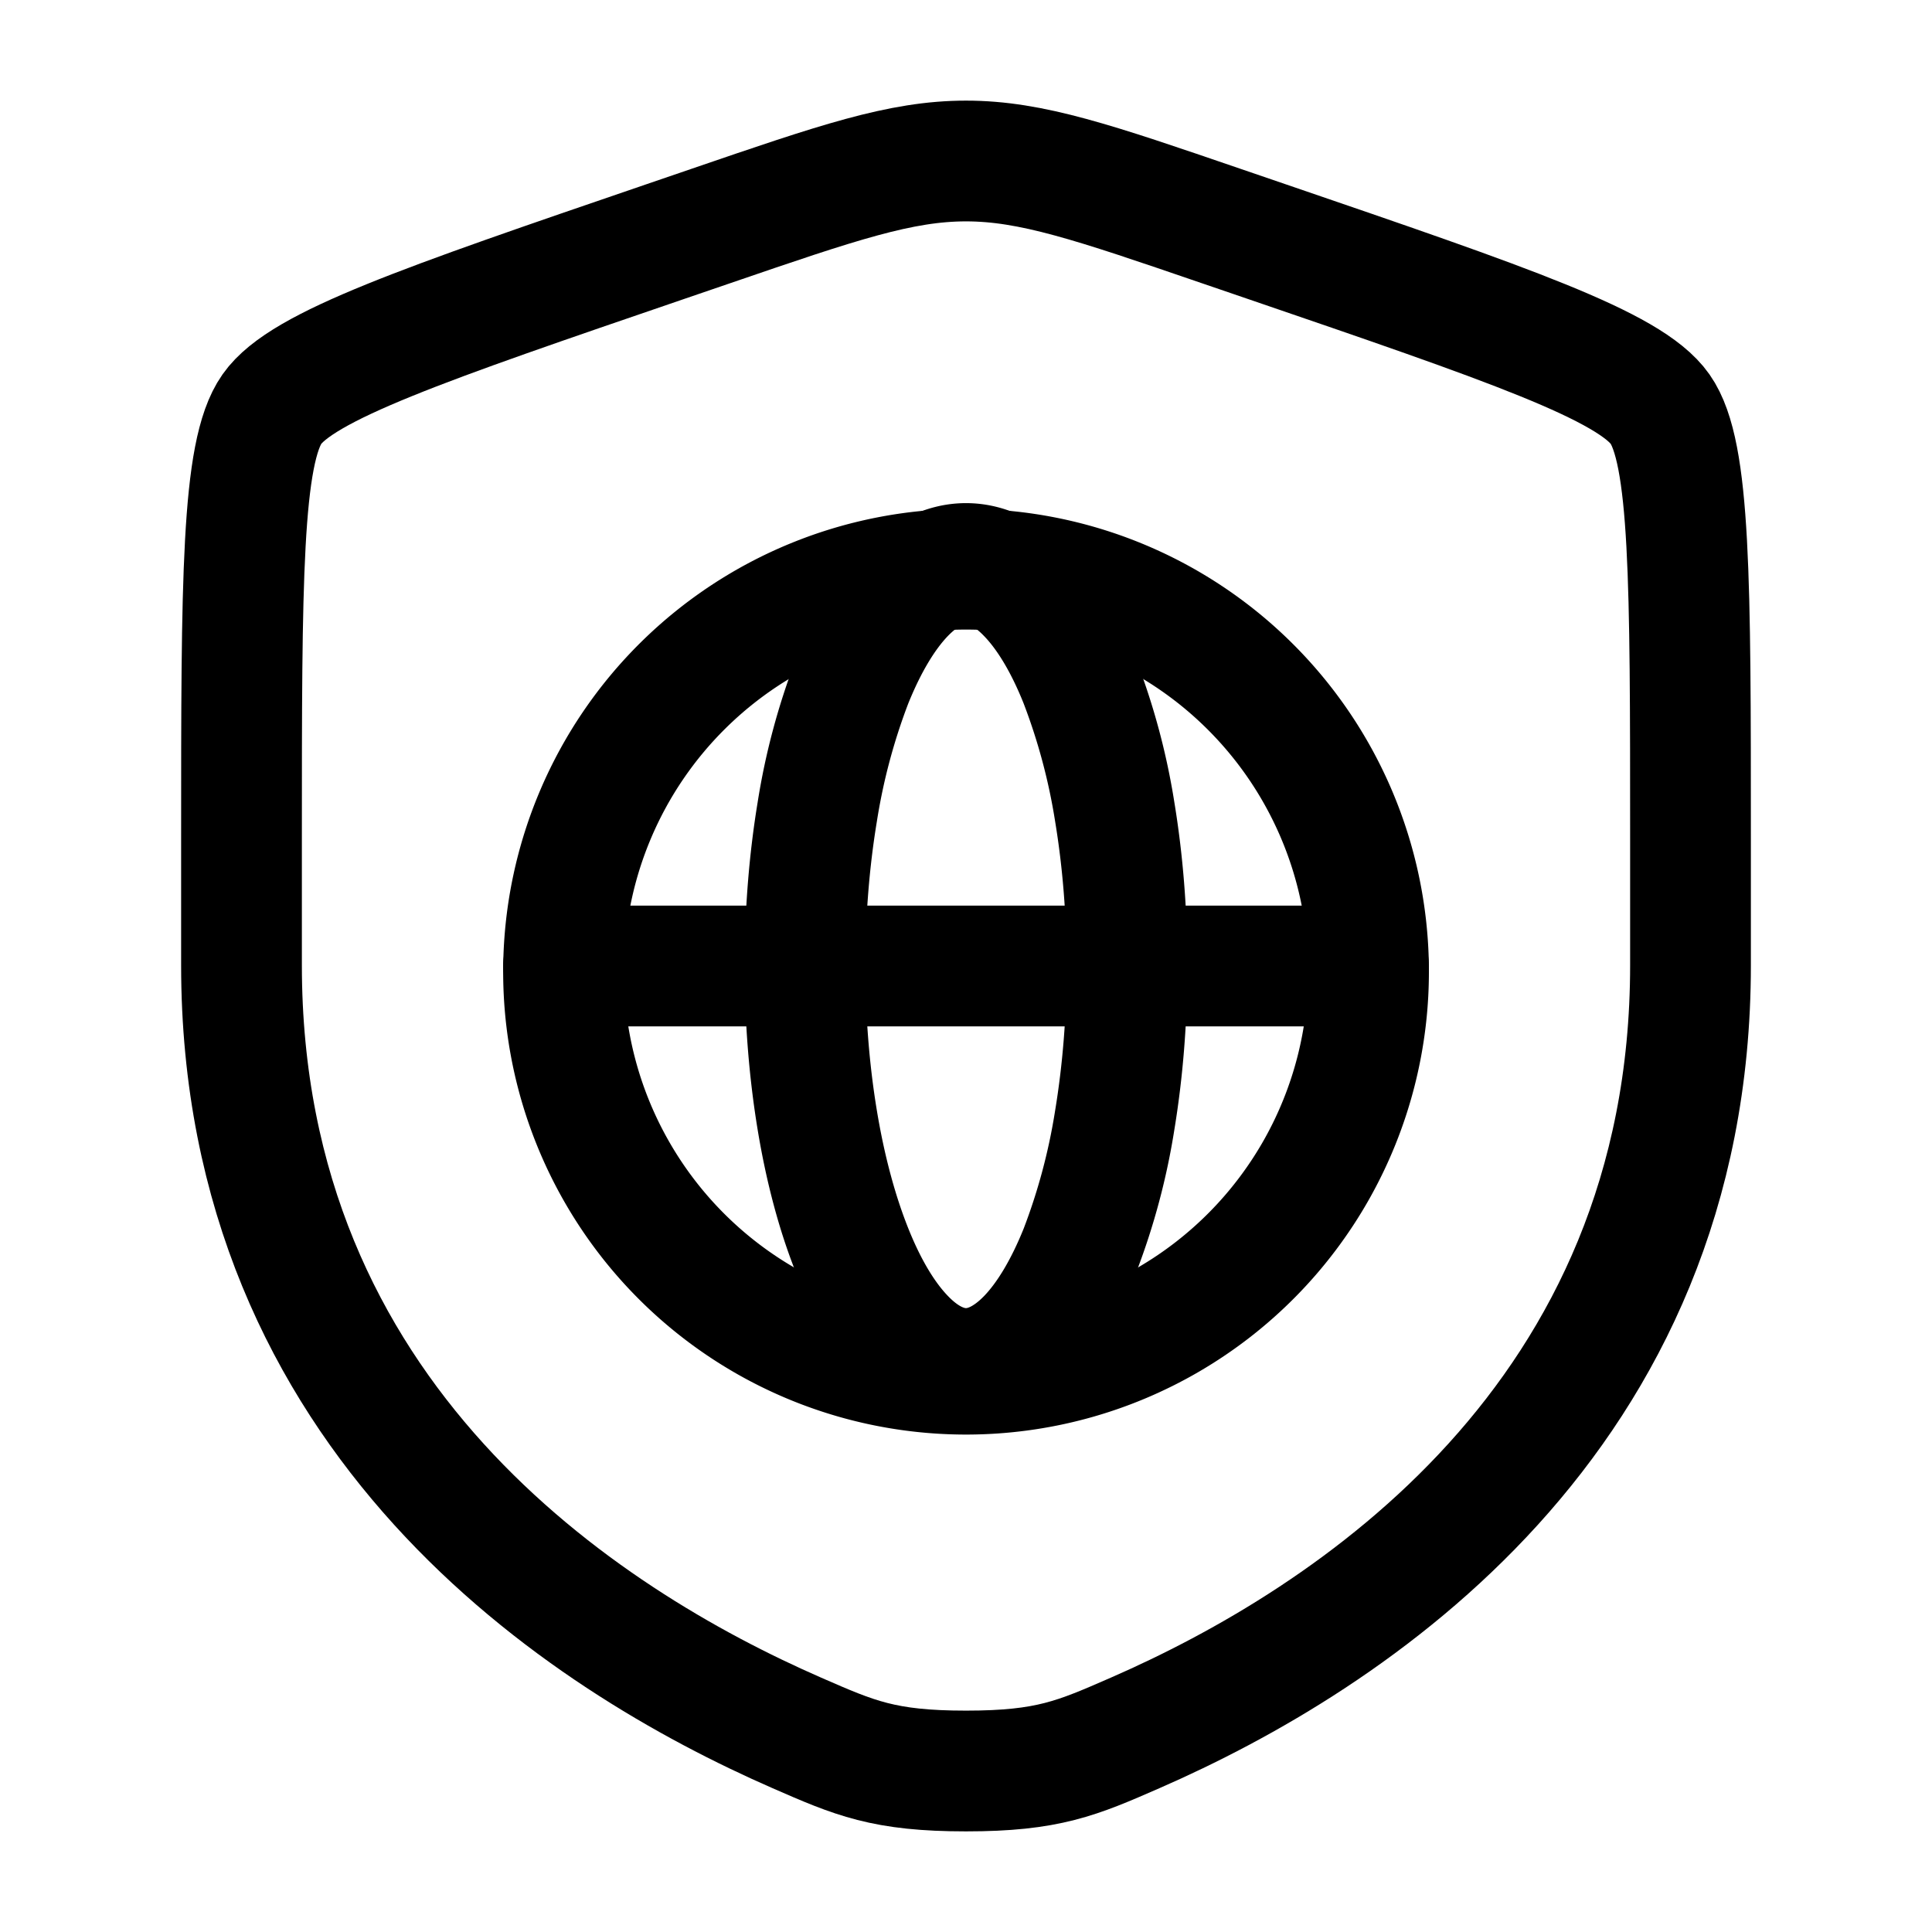 <svg xmlns="http://www.w3.org/2000/svg" width="3em" height="3em" viewBox="0 0 24 24"><g fill="none" stroke="currentColor" stroke-width="1.5"><path d="M3 10.417c0-3.198 0-4.797.378-5.335c.377-.537 1.88-1.052 4.887-2.081l.573-.196C10.405 2.268 11.188 2 12 2s1.595.268 3.162.805l.573.196c3.007 1.029 4.51 1.544 4.887 2.081C21 5.62 21 7.22 21 10.417v1.574c0 5.638-4.239 8.375-6.899 9.536C13.38 21.842 13.02 22 12 22s-1.38-.158-2.101-.473C7.239 20.365 3 17.63 3 11.991z"/><path d="M17 12a5 5 0 1 1-9.999 0A5 5 0 0 1 17 12Z"/><path d="M13.848 13.913c.1-.606.152-1.256.152-1.913s-.052-1.307-.152-1.913a8 8 0 0 0-.434-1.623c-.185-.464-.406-.832-.649-1.083C12.523 7.129 12.263 7 12 7s-.523.13-.765.38c-.243.252-.463.62-.65 1.084a8 8 0 0 0-.433 1.623c-.1.606-.152 1.256-.152 1.913s.052 1.307.152 1.913s.248 1.158.434 1.623c.185.464.406.832.649 1.083c.242.252.502.381.765.381s.523-.13.765-.38c.243-.252.463-.62.65-1.085a8 8 0 0 0 .433-1.622Z"/><path stroke-linecap="round" d="M7 12h10"/></g></svg>
